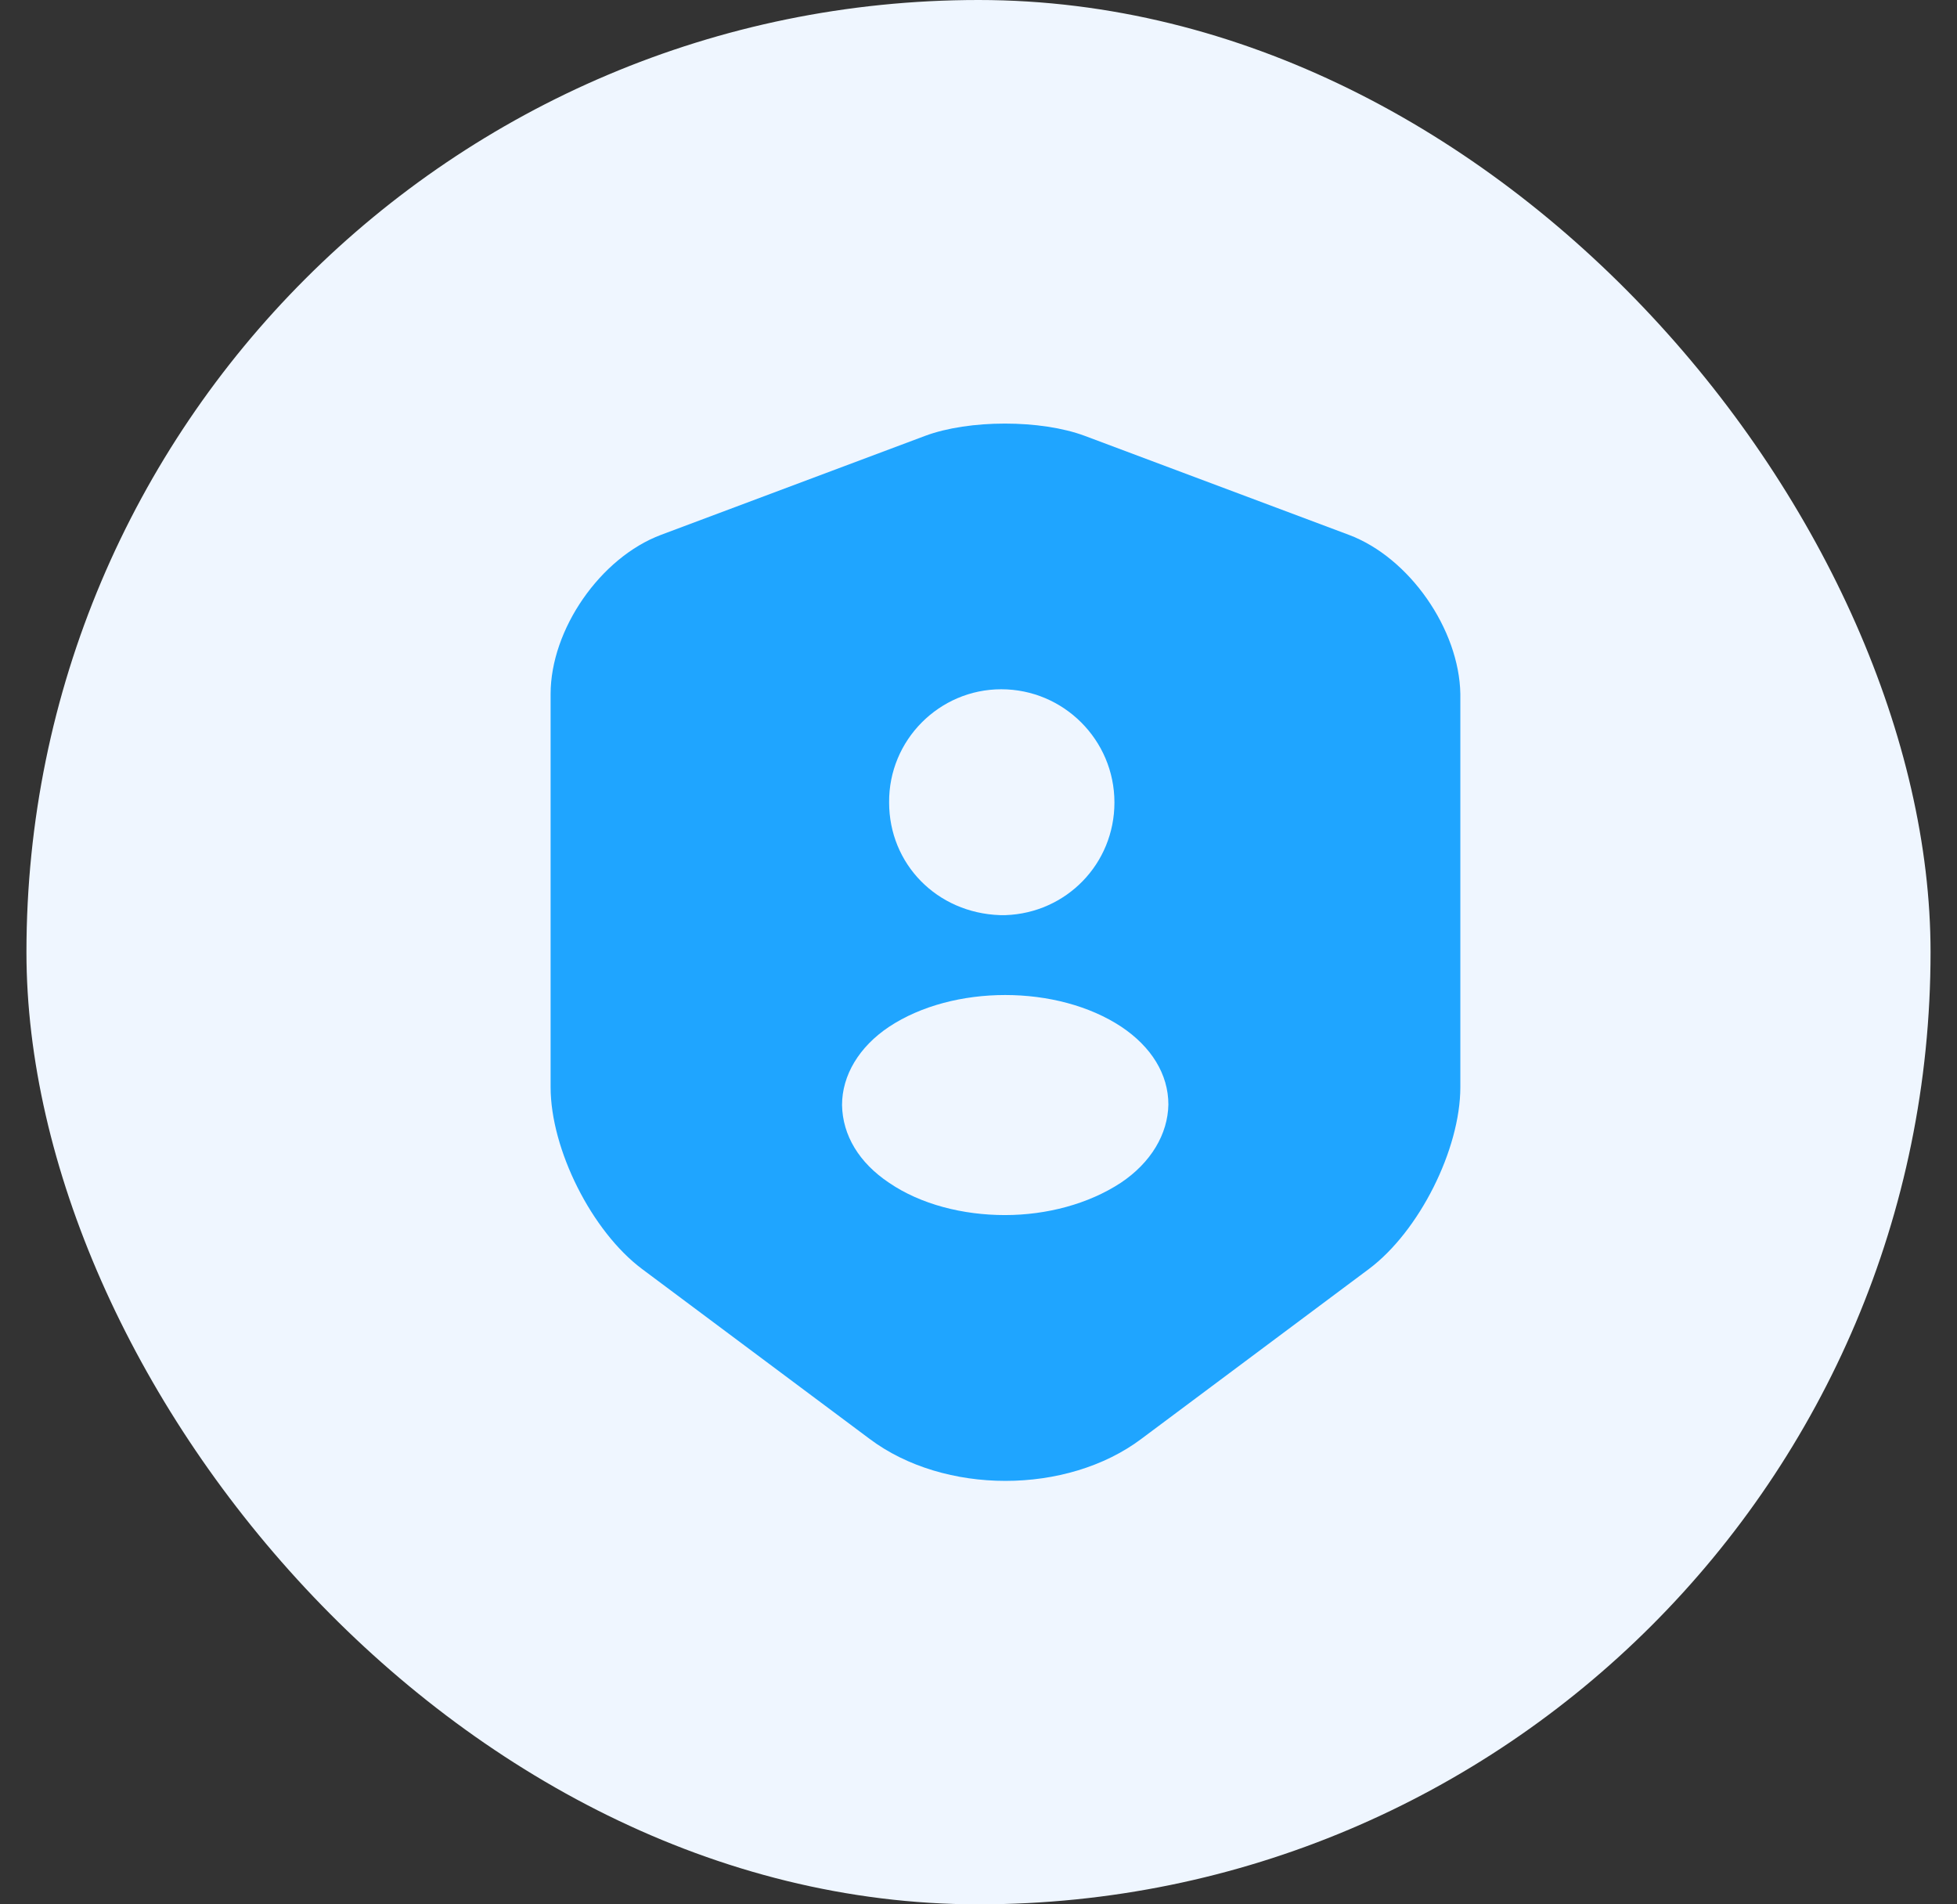 <svg width="37" height="36" viewBox="0 0 37 36" fill="none" xmlns="http://www.w3.org/2000/svg">
<rect x="0" y="0" width="37" height="36" fill="#333333" stroke="none"/>
<rect x="0.5" width="36" height="36" rx="18" fill="#EFF6FF"/>
<path d="M25.5 10.11L20.51 8.24C19.68 7.93 18.32 7.93 17.49 8.24L12.5 10.11C11.35 10.54 10.41 11.9 10.41 13.12V20.55C10.41 21.73 11.19 23.28 12.14 23.99L16.44 27.2C17.85 28.26 20.17 28.26 21.58 27.2L25.88 23.99C26.83 23.28 27.61 21.73 27.61 20.55V13.12C27.59 11.9 26.65 10.54 25.5 10.11ZM18.93 13.03C20.11 13.03 21.07 13.99 21.07 15.17C21.07 16.33 20.16 17.26 19.01 17.3H18.99H18.97C18.95 17.3 18.93 17.3 18.91 17.3C17.71 17.26 16.81 16.33 16.81 15.17C16.8 13.99 17.76 13.03 18.93 13.03ZM21.19 22.36C20.58 22.76 19.79 22.97 19 22.97C18.21 22.97 17.41 22.77 16.81 22.36C16.24 21.98 15.93 21.46 15.92 20.89C15.92 20.33 16.24 19.79 16.81 19.41C18.02 18.61 19.99 18.61 21.2 19.41C21.77 19.79 22.09 20.31 22.09 20.88C22.08 21.44 21.76 21.98 21.19 22.36Z" fill="#1FA5FF"/>
</svg>

